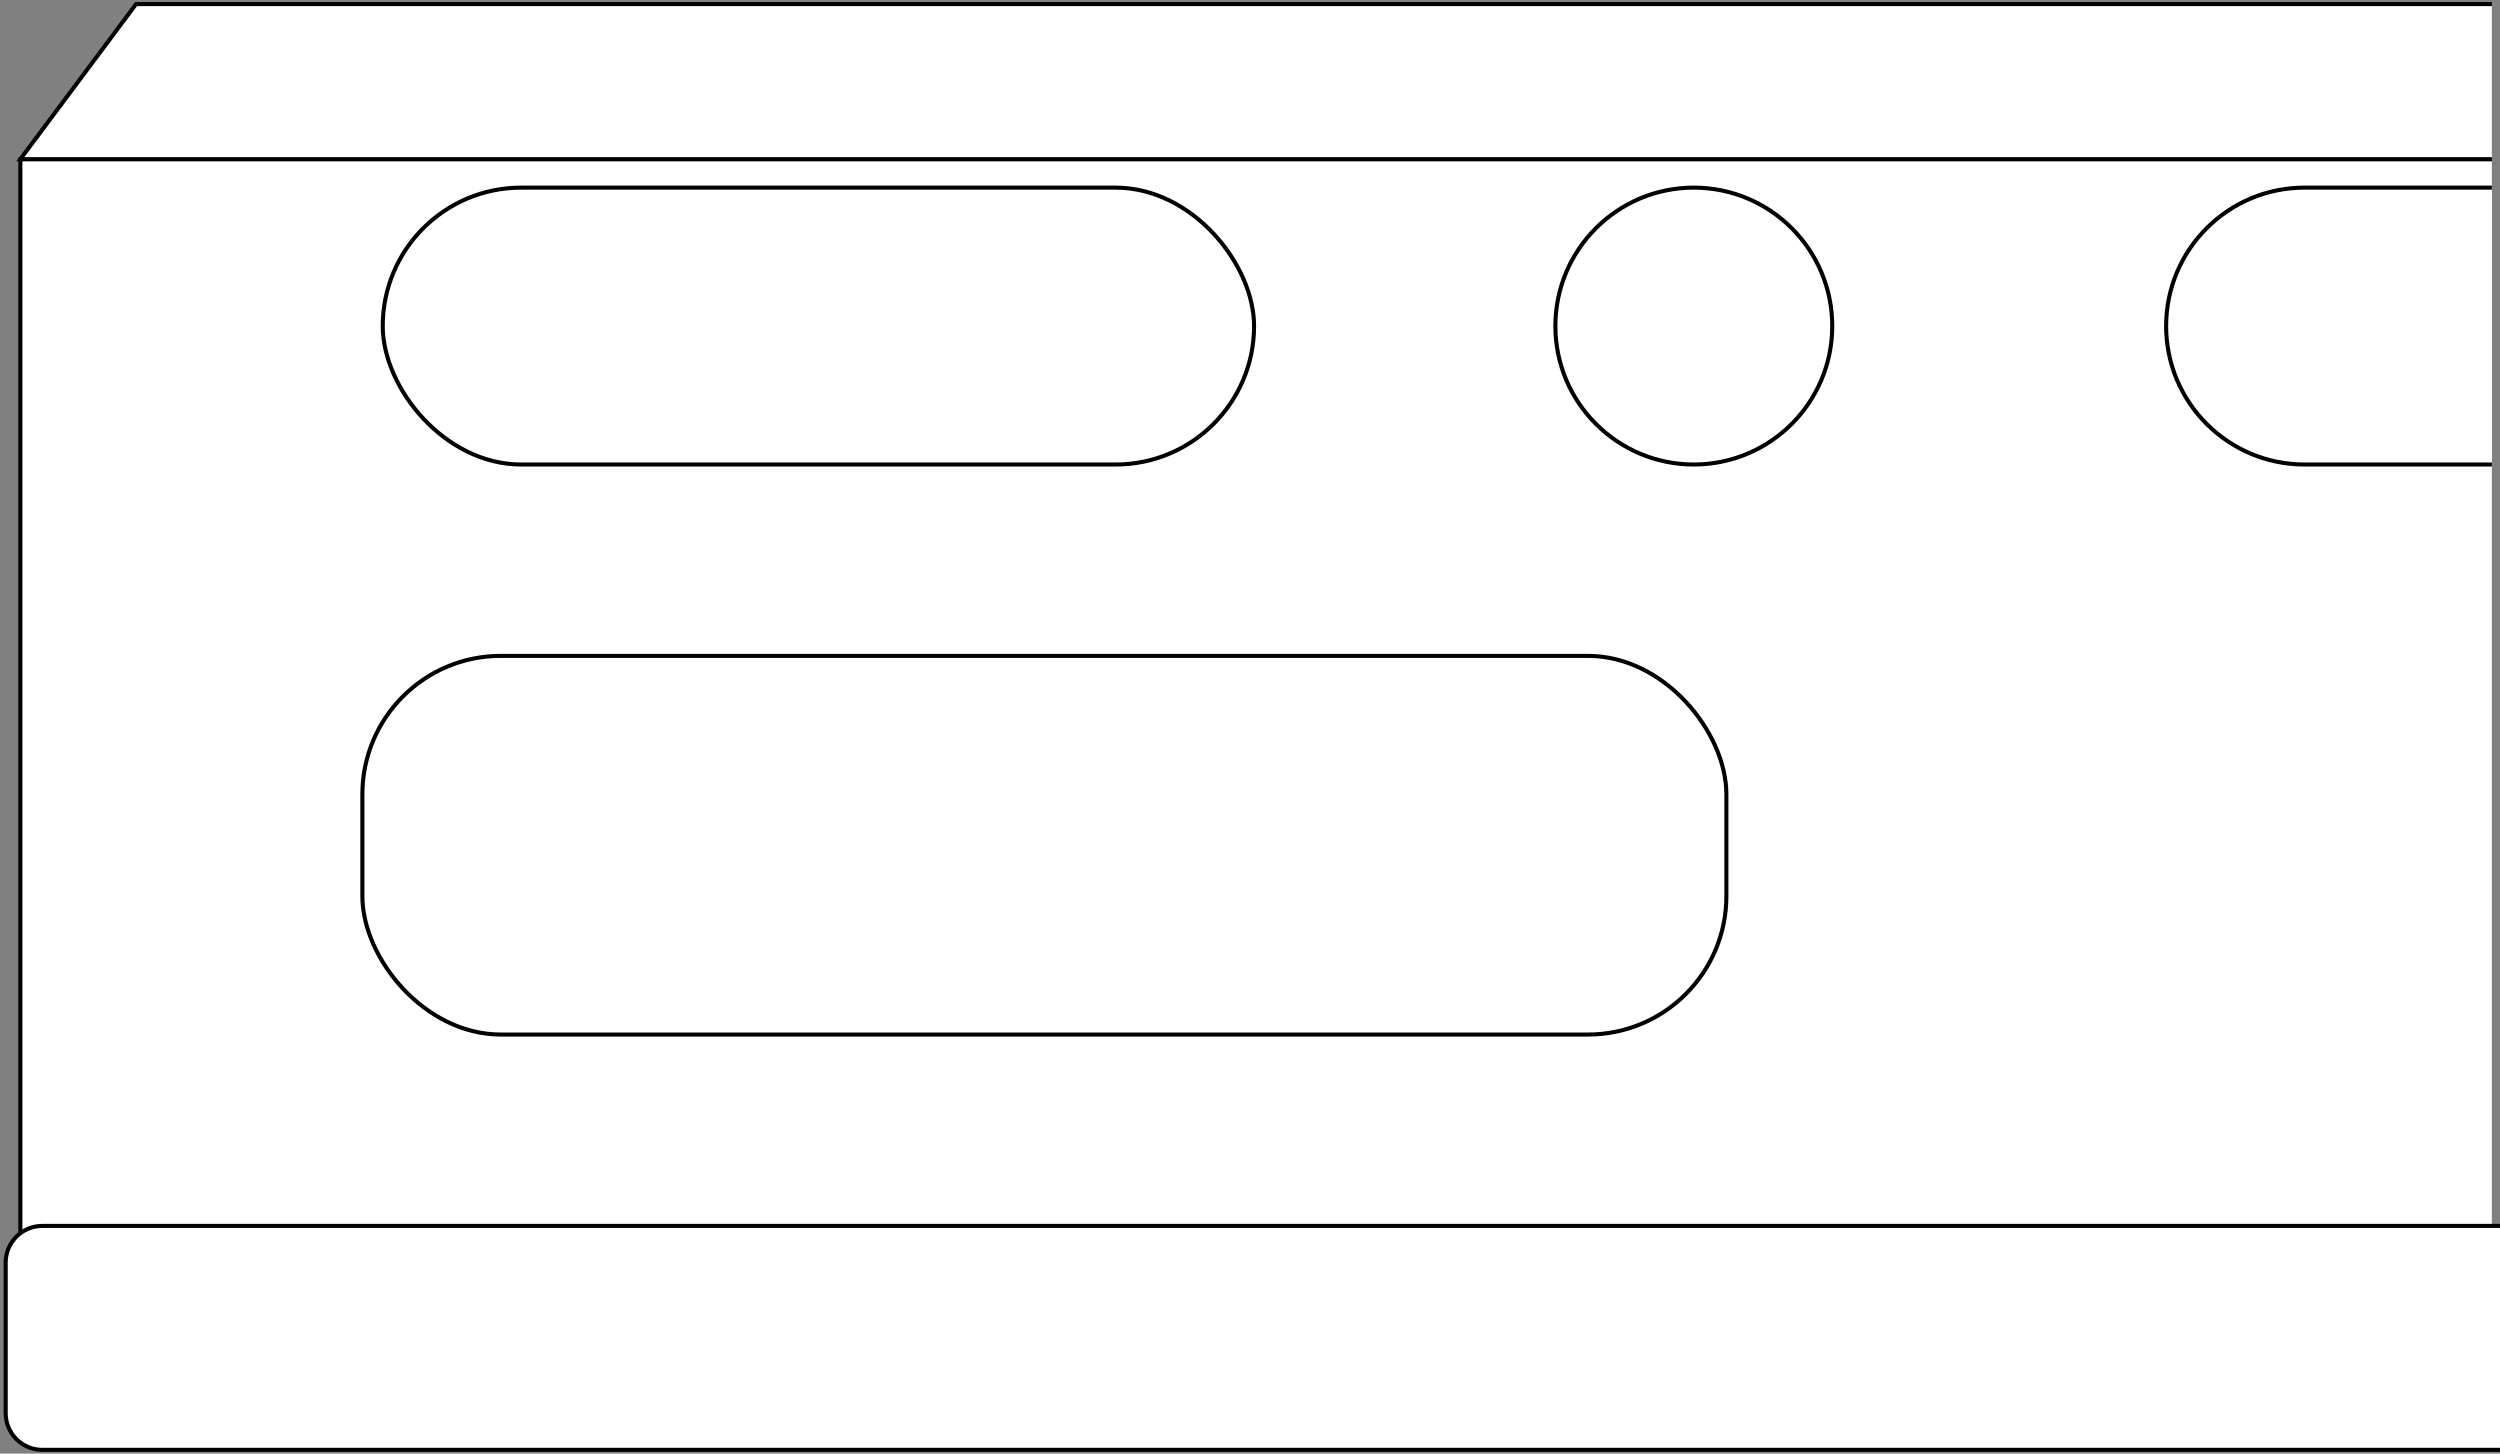 <?xml version="1.0" encoding="UTF-8"?>
<svg width="614px" height="357px" viewBox="0 0 614 357" version="1.1" xmlns="http://www.w3.org/2000/svg" xmlns:xlink="http://www.w3.org/1999/xlink">
    <rect x="0" y="0" width="614" height="357" fill="#808080" stroke="none"/>
    <title>AWESOMEWOODYSCLIFFMICROBACK</title>
    <g id="Page-1" stroke="none" stroke-width="1" fill="none" fill-rule="evenodd">
        <g id="AWESOMEWOODYSCLIFFMICROBACK" transform="translate(1, 1)" fill="#FFFFFF" fill-rule="nonzero" stroke="#000000">
            <polyline id="board" points="611 323.084 4 323.084 4 38.084 611 38.084"></polyline>
            <path d="M613,355.084 L9.395,355.084 C4.425,355.084 0.395,351.055 0.395,346.084 L0.395,309.084 C0.395,304.114 4.425,300.084 9.395,300.084 L613,300.084" id="h6"></path>
            <rect id="h5" x="88" y="160.084" width="335" height="93" rx="34"></rect>
            <path d="M611,113.084 L565,113.084 C546.222,113.084 531,97.862 531,79.084 C531,60.307 546.222,45.084 565,45.084 L611,45.084" id="h4"></path>
            <circle id="h3" cx="415" cy="79.084" r="34"></circle>
            <rect id="h2" x="93" y="45.084" width="214" height="68" rx="34"></rect>
            <polyline id="h1" points="611 38.084 4 38.084 32.423 0 611 0"></polyline>
        </g>
    </g>
</svg>